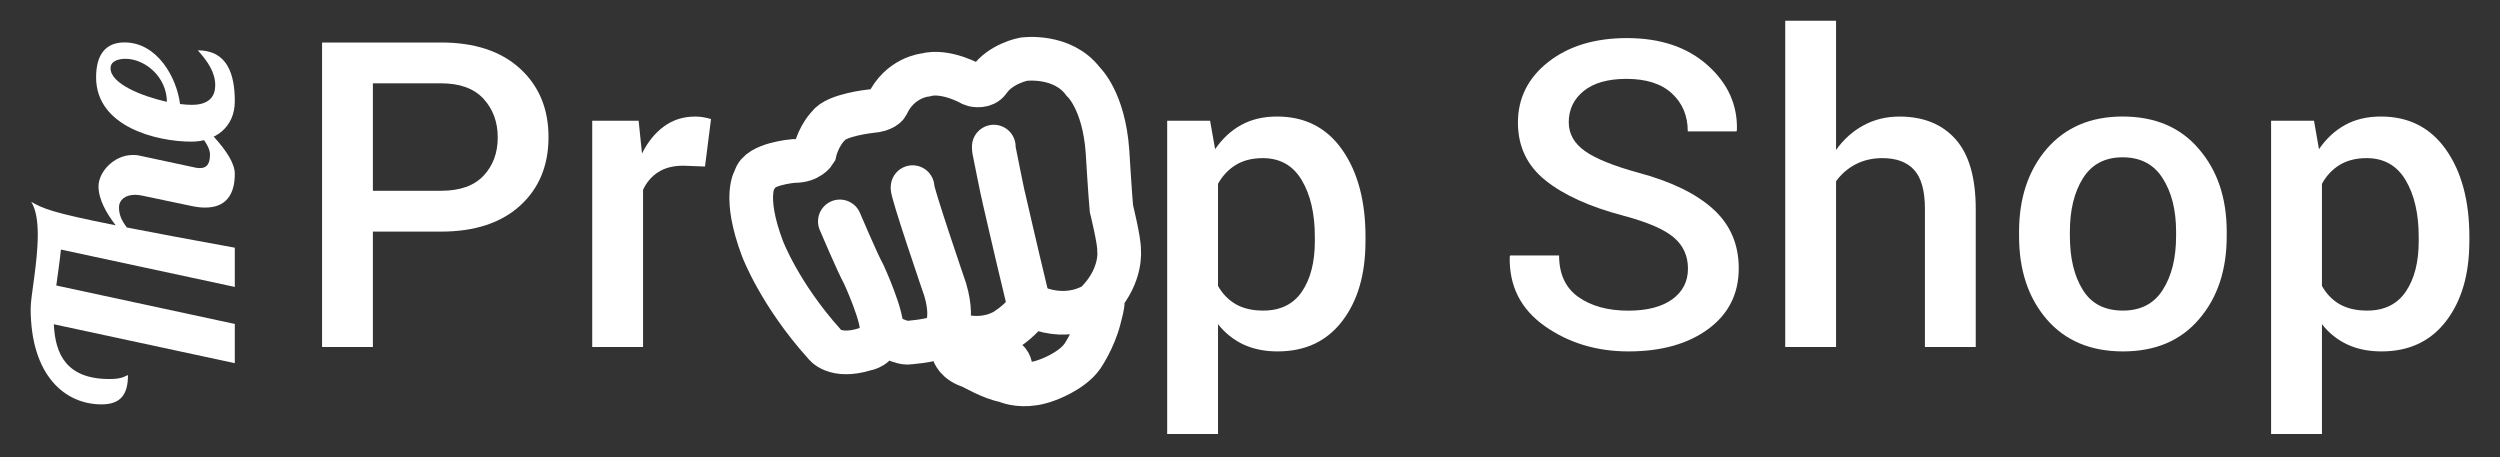 <?xml version="1.0" encoding="utf-8"?>
<!-- Generator: Adobe Illustrator 16.0.4, SVG Export Plug-In . SVG Version: 6.00 Build 0)  -->
<!DOCTYPE svg PUBLIC "-//W3C//DTD SVG 1.1//EN" "http://www.w3.org/Graphics/SVG/1.1/DTD/svg11.dtd">
<svg version="1.1" id="Layer_1" xmlns="http://www.w3.org/2000/svg" xmlns:xlink="http://www.w3.org/1999/xlink" x="0px" y="0px"
	 width="64px" height="11.699px" viewBox="0 0 64 11.699" enable-background="new 0 0 64 11.699" xml:space="preserve">
<rect x="0" y="0" width="64" height="11.699" fill="#333333" stroke="none"/>
<g>
	<g>
		<path fill="#FFFFFF" d="M9.546,5.928v2.955H8.245V1.088h3.046c0.86,0,1.534,0.222,2.021,0.667c0.486,0.444,0.73,1.029,0.73,1.754
			c0,0.731-0.244,1.317-0.73,1.758c-0.487,0.441-1.161,0.662-2.021,0.662H9.546z M9.546,4.884h1.745
			c0.482,0,0.844-0.128,1.087-0.385c0.242-0.257,0.364-0.584,0.364-0.979c0-0.397-0.122-0.727-0.364-0.991
			c-0.243-0.264-0.604-0.396-1.087-0.396H9.546V4.884z"/>
		<path fill="#FFFFFF" d="M18.048,4.263l-0.557-0.021c-0.254,0-0.465,0.054-0.635,0.161c-0.17,0.107-0.301,0.258-0.394,0.455v4.026
			h-1.301V3.09h1.188l0.086,0.841c0.146-0.296,0.334-0.528,0.564-0.696s0.496-0.251,0.796-0.251c0.078,0,0.15,0.006,0.219,0.019
			s0.131,0.027,0.188,0.045L18.048,4.263z"/>
		<path fill="#FFFFFF" d="M34.956,6.18c0,0.842-0.198,1.522-0.595,2.04s-0.948,0.776-1.654,0.776c-0.329,0-0.619-0.059-0.873-0.176
			c-0.253-0.119-0.471-0.292-0.653-0.521v2.811H29.88V3.09h1.098l0.129,0.729c0.186-0.271,0.409-0.479,0.672-0.622
			s0.566-0.214,0.913-0.214c0.713,0,1.269,0.283,1.667,0.849s0.598,1.311,0.598,2.235V6.18z M33.66,6.064
			c0-0.592-0.111-1.075-0.335-1.452c-0.223-0.376-0.556-0.564-0.998-0.564c-0.272,0-0.502,0.059-0.69,0.174
			c-0.189,0.115-0.341,0.277-0.456,0.484v2.614c0.115,0.203,0.267,0.359,0.456,0.468c0.188,0.108,0.422,0.163,0.701,0.163
			c0.442,0,0.773-0.163,0.993-0.488c0.22-0.327,0.329-0.755,0.329-1.287V6.064z"/>
		<path fill="#FFFFFF" d="M43.212,6.875c0-0.324-0.121-0.589-0.361-0.795c-0.241-0.206-0.666-0.391-1.276-0.554
			c-0.872-0.229-1.542-0.531-2.011-0.908c-0.47-0.376-0.705-0.87-0.705-1.48c0-0.628,0.261-1.146,0.779-1.553
			c0.521-0.407,1.19-0.61,2.011-0.61c0.857,0,1.546,0.231,2.064,0.694c0.519,0.462,0.771,1.016,0.752,1.662l-0.011,0.032h-1.247
			c0-0.399-0.137-0.724-0.407-0.972c-0.271-0.249-0.659-0.372-1.162-0.372c-0.475,0-0.84,0.104-1.095,0.31
			C40.288,2.536,40.16,2.803,40.16,3.13c0,0.295,0.139,0.542,0.414,0.737c0.277,0.196,0.735,0.381,1.374,0.556
			c0.839,0.225,1.476,0.536,1.912,0.932c0.435,0.396,0.652,0.901,0.652,1.515c0,0.65-0.26,1.168-0.778,1.551
			c-0.52,0.383-1.202,0.575-2.048,0.575c-0.813,0-1.528-0.217-2.142-0.649c-0.614-0.435-0.912-1.026-0.895-1.775l0.011-0.032h1.253
			c0,0.475,0.164,0.829,0.492,1.062c0.329,0.233,0.755,0.351,1.28,0.351c0.481,0,0.856-0.098,1.124-0.29
			C43.078,7.467,43.212,7.206,43.212,6.875z"/>
		<path fill="#FFFFFF" d="M47.002,3.84c0.193-0.271,0.428-0.482,0.704-0.631c0.276-0.15,0.583-0.225,0.919-0.225
			c0.614,0,1.093,0.194,1.438,0.581c0.345,0.388,0.516,0.984,0.516,1.791v3.528h-1.301V5.344c0-0.457-0.091-0.787-0.273-0.991
			c-0.182-0.203-0.455-0.305-0.818-0.305c-0.254,0-0.481,0.053-0.683,0.158c-0.202,0.105-0.369,0.25-0.501,0.436v4.241h-1.301V0.531
			h1.301V3.84z"/>
		<path fill="#FFFFFF" d="M51.688,5.934c0-0.86,0.234-1.567,0.706-2.121c0.479-0.553,1.127-0.83,1.943-0.83
			c0.832,0,1.483,0.276,1.953,0.83c0.476,0.55,0.714,1.256,0.714,2.121v0.112c0,0.871-0.238,1.582-0.714,2.131
			c-0.47,0.547-1.117,0.819-1.942,0.819c-0.827,0-1.479-0.274-1.954-0.824c-0.472-0.55-0.706-1.259-0.706-2.126V5.934z
			 M52.989,6.043c0,0.563,0.109,1.023,0.332,1.379c0.218,0.354,0.56,0.529,1.027,0.529c0.453,0,0.793-0.176,1.018-0.529
			c0.228-0.356,0.342-0.816,0.342-1.379V5.931c0-0.553-0.114-1.008-0.342-1.364c-0.225-0.36-0.568-0.54-1.028-0.54
			c-0.454,0-0.792,0.18-1.017,0.54c-0.223,0.359-0.332,0.814-0.332,1.364V6.043z"/>
		<path fill="#FFFFFF" d="M63.215,6.18c0,0.842-0.198,1.522-0.595,2.04s-0.948,0.776-1.654,0.776c-0.328,0-0.619-0.059-0.872-0.176
			c-0.255-0.119-0.472-0.292-0.652-0.521v2.811H58.14V3.09h1.098l0.128,0.729c0.186-0.271,0.409-0.479,0.672-0.622
			c0.262-0.143,0.567-0.214,0.913-0.214c0.713,0,1.269,0.283,1.667,0.849s0.598,1.311,0.598,2.235V6.18z M61.919,6.064
			c0-0.592-0.111-1.075-0.335-1.452c-0.223-0.376-0.556-0.564-0.998-0.564c-0.271,0-0.501,0.059-0.691,0.174
			c-0.189,0.115-0.34,0.277-0.453,0.484v2.614c0.113,0.203,0.264,0.359,0.453,0.468c0.19,0.108,0.423,0.163,0.703,0.163
			c0.441,0,0.772-0.163,0.992-0.488c0.22-0.327,0.329-0.755,0.329-1.287V6.064z"/>
	</g>
	<g>
		<path fill="#FFFFFF" d="M3.276,9.604c0,0.482-0.175,0.748-0.678,0.748c-0.928,0-1.813-0.732-1.813-2.455
			c0-0.322,0.182-1.173,0.182-1.885c0-0.342-0.043-0.649-0.168-0.845c0.313,0.175,0.51,0.272,2.163,0.601
			C2.725,5.461,2.522,5.105,2.522,4.771c0-0.377,0.404-0.803,0.872-0.803c0.056,0,0.112,0,0.167,0.014l1.334,0.286
			c0.083,0.021,0.159,0.035,0.223,0.035c0.153,0,0.258-0.076,0.258-0.349c0-0.279-0.391-0.642-0.613-0.921V2.795
			c0.32,0.321,1.248,1.109,1.248,1.654s-0.236,0.865-0.76,0.865c-0.111,0-0.224-0.014-0.355-0.042L3.64,5.008
			C3.576,4.994,3.514,4.987,3.457,4.987c-0.251,0-0.411,0.132-0.411,0.32c0,0.195,0.069,0.342,0.202,0.517
			c0.684,0.132,1.562,0.3,2.763,0.517v1.004L1.56,6.389c-0.028,0.279-0.077,0.6-0.119,0.92l4.57,0.984v1.004L1.378,8.301
			c0.035,0.773,0.328,1.402,1.424,1.402C3.157,9.704,3.213,9.614,3.276,9.604z"/>
		<path fill="#FFFFFF" d="M4.902,3.626c-0.887,0-2.442-0.377-2.442-1.646c0-0.572,0.236-0.894,0.726-0.894
			c0.851,0,1.34,0.914,1.423,1.577C4.72,2.677,4.824,2.684,4.909,2.684c0.46,0,0.601-0.23,0.601-0.502
			c0-0.328-0.189-0.607-0.447-0.894c0.754,0,0.948,0.607,0.948,1.305C6.011,3.263,5.502,3.626,4.902,3.626z M2.83,1.749
			c0,0.39,0.788,0.711,1.443,0.858C4.267,1.965,3.716,1.512,3.22,1.505C3.074,1.505,2.83,1.54,2.83,1.749z"/>
	</g>
	<g>
		<path fill="none" stroke="#FFFFFF" stroke-width="1.118" stroke-linecap="round" stroke-miterlimit="10" d="M23.362,4.791
			c-0.053,0.03,0.836,2.626,0.836,2.626c0.275,0.938-0.107,1.192-0.107,1.192c-0.28,0.129-0.87,0.165-0.87,0.165
			c-0.229-0.006-0.662-0.263-0.662-0.263c-0.085,0.395-0.405,0.427-0.405,0.427c-0.794,0.245-1.046-0.128-1.046-0.128
			c-1.154-1.283-1.589-2.447-1.589-2.447c-0.51-1.351-0.188-1.794-0.188-1.794c0.087-0.375,0.985-0.448,0.985-0.448
			c0.399,0.01,0.543-0.231,0.543-0.231c0.099-0.421,0.347-0.668,0.347-0.668c0.194-0.283,1.09-0.376,1.09-0.376
			c0.334-0.023,0.412-0.162,0.412-0.162c0.327-0.704,0.979-0.765,0.979-0.765c0.534-0.144,1.201,0.243,1.201,0.243
			c0.07,0.03,0.312,0.063,0.425-0.099c0.306-0.441,0.896-0.548,0.896-0.548s0.986-0.137,1.52,0.572c0,0,0.531,0.481,0.623,1.792
			c0,0,0.067,1.117,0.1,1.459c0,0,0.206,0.834,0.197,1.07c0,0,0.077,0.606-0.481,1.235c-0.039,0.045-0.081,0.088-0.126,0.133
			c0,0-0.633,0.455-1.54,0.088c0,0-0.145-0.006-0.173,0.051c0,0-0.186,0.271-0.551,0.512c0,0-0.515,0.387-1.303,0.135
			c0,0-0.009-0.023-0.084,0.111c0,0-0.103,0.08,0.018,0.346c0,0,0.066,0.254,0.45,0.365c0,0,0.554,0.316,0.875,0.361
			c0,0,0.027,0.014,0.078,0.031c0.153,0.053,0.52,0.133,0.994-0.047c0,0,0.624-0.213,0.903-0.609c0,0,0.297-0.433,0.43-0.951
			c0.133-0.52,0.032-0.15,0.046-0.186c0.013-0.035,0.077-0.309,0.029-0.323"/>
		<path fill="none" stroke="#FFFFFF" stroke-width="1.118" stroke-linecap="round" stroke-miterlimit="10" d="M21.5,5.668
			c0,0,0.453,1.07,0.614,1.358c0,0,0.521,1.135,0.45,1.46"/>
		
			<path fill="none" stroke="#FFFFFF" stroke-width="1.118" stroke-linecap="round" stroke-linejoin="round" stroke-miterlimit="10" d="
			M25.441,3.753l0.003,0.075c0,0,0.227,1.143,0.25,1.218c0,0,0.082,0.359,0.189,0.818c0.25,1.088,0.509,2.124,0.453,1.928"/>
		<path fill="none" stroke="#FFFFFF" stroke-width="1.118" stroke-miterlimit="10" d="M24.424,8.965c0,0,0.425-0.053,0.682,0.004
			c0,0,0.481,0.105,0.68,0.266c0.177,0.145,0.041,0.512,0.053,0.469"/>
	</g>
</g>
</svg>

